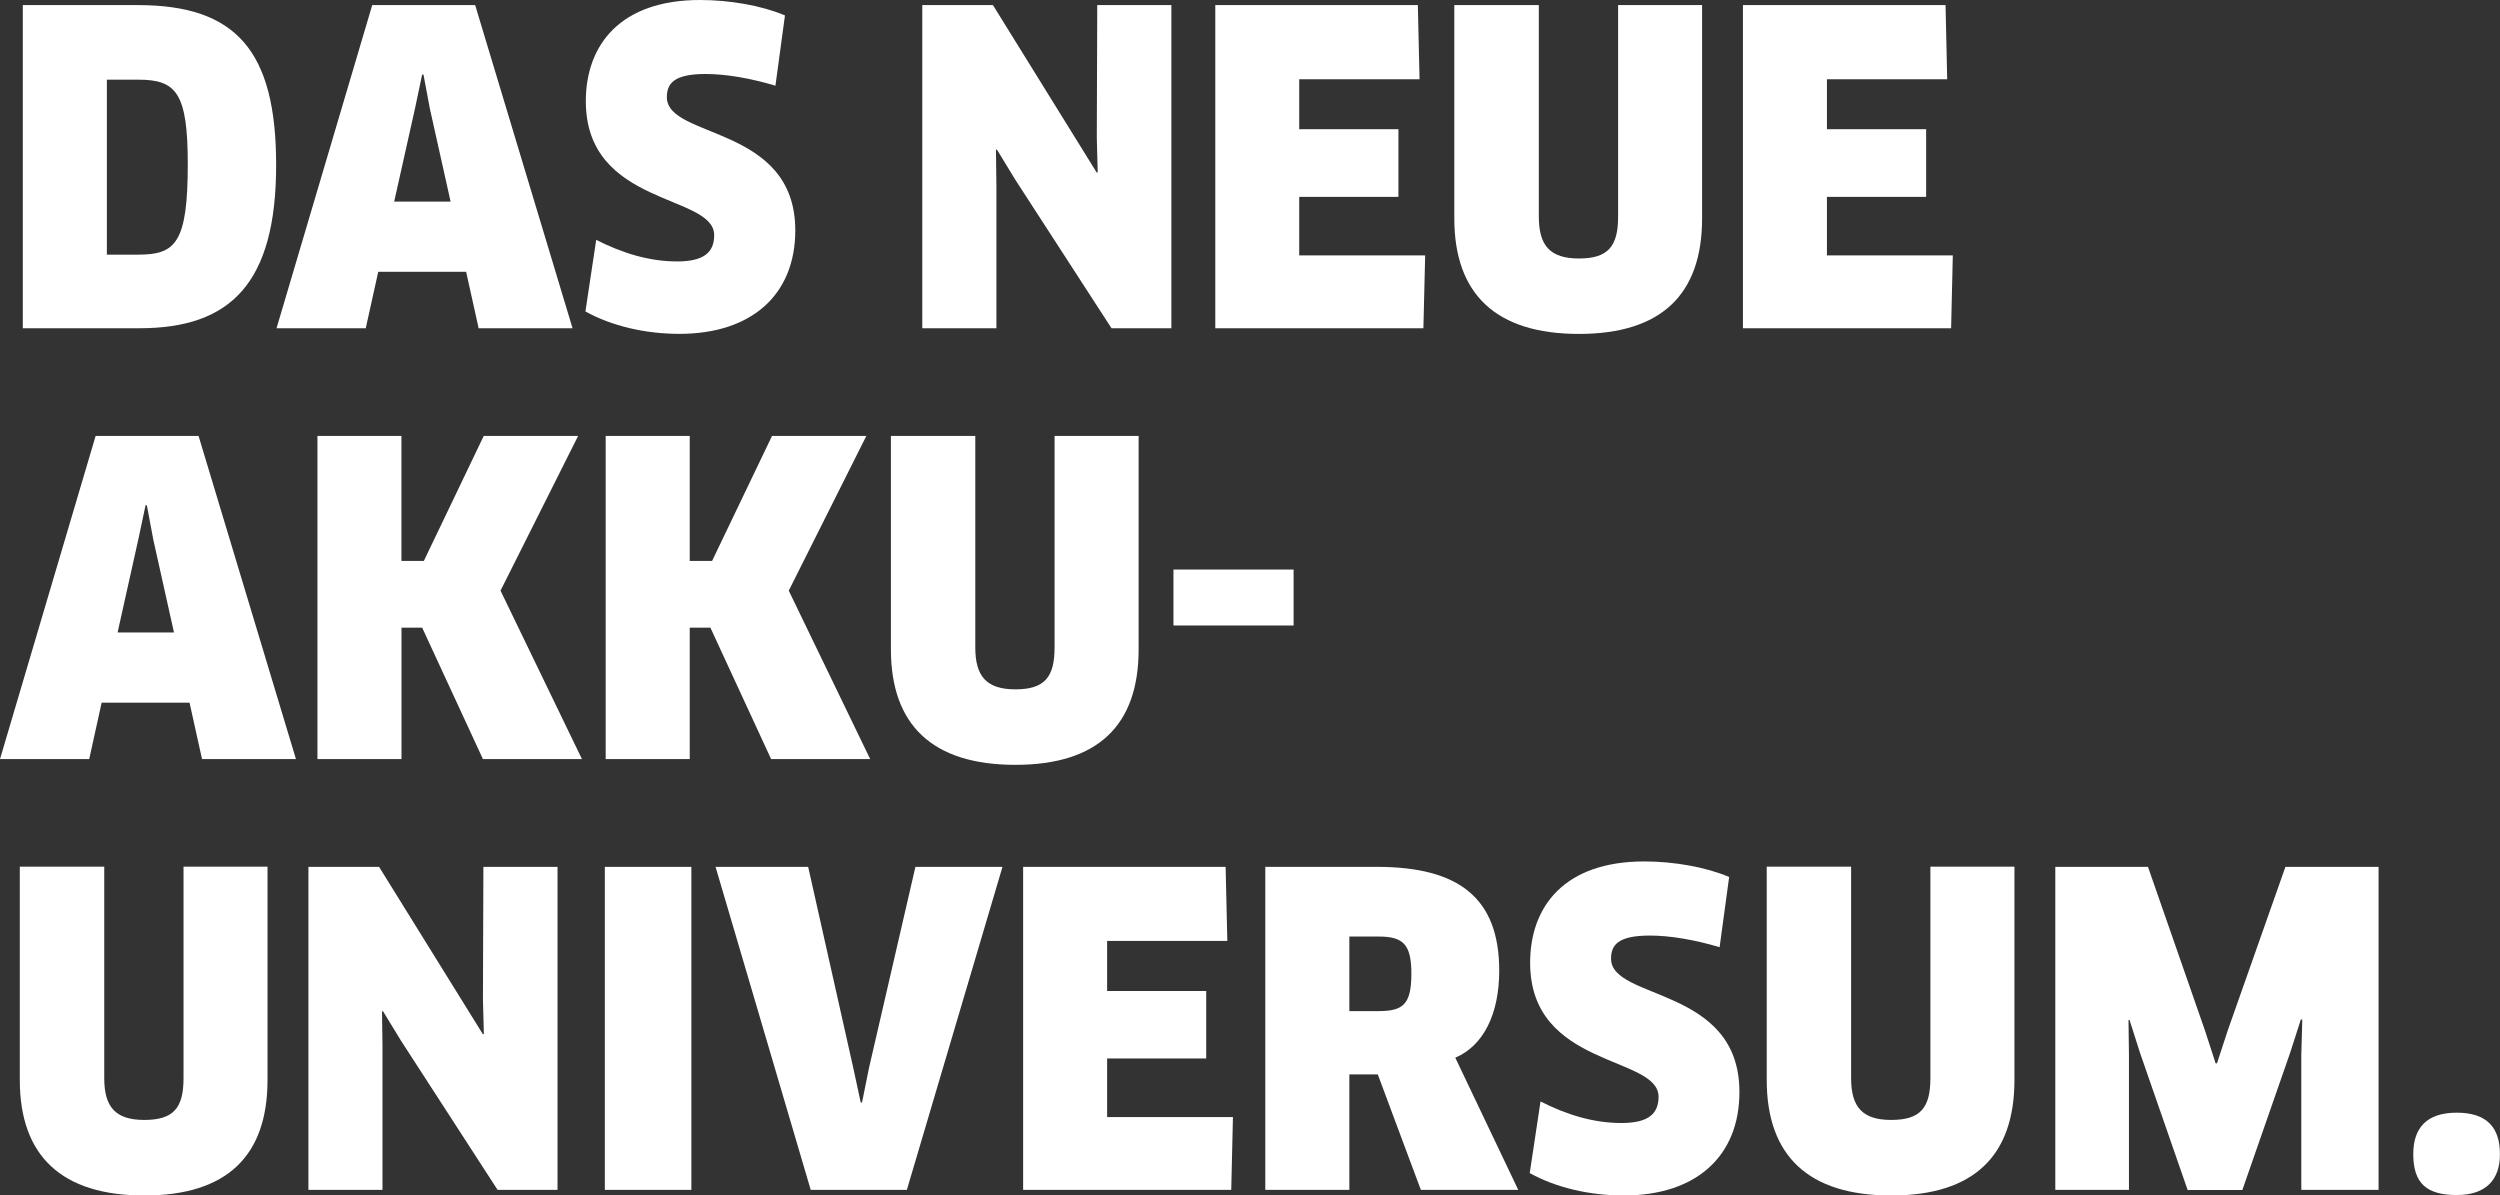 <?xml version="1.0" encoding="utf-8"?>
<!-- Generator: Adobe Illustrator 16.0.0, SVG Export Plug-In . SVG Version: 6.00 Build 0)  -->
<!DOCTYPE svg PUBLIC "-//W3C//DTD SVG 1.1//EN" "http://www.w3.org/Graphics/SVG/1.1/DTD/svg11.dtd">
<svg version="1.1" id="Ebene_1" xmlns="http://www.w3.org/2000/svg" xmlns:xlink="http://www.w3.org/1999/xlink" x="0px" y="0px"
	 width="38.25px" height="18.291px" viewBox="0 0 38.25 18.291" enable-background="new 0 0 38.25 18.291" xml:space="preserve">
<rect x="0" y="0" width="38.25" height="18.291" fill="#333333" stroke="none"/>
<g id="Text">
	<g>
		<path fill="#FFFFFF" d="M2.135,5.022H0.349V0.078H2.11c1.502,0,2.115,0.699,2.115,2.446C4.225,4.337,3.526,5.022,2.135,5.022z
			 M2.115,1.219h-0.48v2.677h0.48c0.567,0,0.758-0.172,0.758-1.385C2.873,1.417,2.695,1.219,2.115,1.219z"/>
		<path fill="#FFFFFF" d="M7.132,4.159H5.787L5.596,5.022H4.231l1.464-4.944H7.27l1.49,4.944H7.323L7.132,4.159z M6.348,1.667
			L6.031,3.084h0.863L6.578,1.667L6.479,1.14h-0.02L6.348,1.667z"/>
		<path fill="#FFFFFF" d="M10.395,5.108c-0.521,0-1.035-0.119-1.438-0.343L9.122,3.67C9.524,3.874,9.933,4,10.361,4
			c0.408,0,0.566-0.139,0.566-0.402c0-0.633-1.964-0.435-1.964-2.05C8.964,0.686,9.491,0,10.711,0c0.455,0,0.942,0.085,1.299,0.236
			l-0.146,1.075c-0.376-0.112-0.751-0.179-1.067-0.179c-0.488,0-0.594,0.146-0.594,0.356c0,0.64,1.965,0.422,1.965,2.037
			C12.168,4.502,11.508,5.108,10.395,5.108z"/>
		<path fill="#FFFFFF" d="M17.006,5.022l-1.477-2.28l-0.277-0.455l-0.014,0.006l0.007,0.534v2.195h-1.134V0.078h1.081l1.589,2.564
			l0.014-0.006l-0.014-0.527l0.007-2.031h1.134v4.944H17.006z"/>
		<path fill="#FFFFFF" d="M21.805,3.908l-0.027,1.114h-3.184V0.078h3.099l0.026,1.135h-1.841v0.764h1.518v1.035h-1.518v0.896H21.805
			z"/>
		<path fill="#FFFFFF" d="M26.042,3.342c0,1.16-0.619,1.767-1.885,1.767c-1.267,0-1.906-0.606-1.906-1.767V0.078h1.293v3.237
			c0,0.441,0.17,0.64,0.613,0.64c0.447,0,0.6-0.186,0.6-0.64V0.078h1.285V3.342z"/>
		<path fill="#FFFFFF" d="M29.878,3.908l-0.026,1.114h-3.185V0.078h3.1l0.025,1.135h-1.84v0.764h1.518v1.035h-1.518v0.896H29.878z"
			/>
		<path fill="#FFFFFF" d="M2.9,10.751H1.555l-0.19,0.863H0L1.463,6.67h1.575l1.49,4.944H3.091L2.9,10.751z M2.115,8.259L1.799,9.677
			h0.863L2.346,8.259L2.247,7.731h-0.02L2.115,8.259z"/>
		<path fill="#FFFFFF" d="M7.389,11.614l-0.93-2.011H6.143v2.011H4.857V6.67h1.285v1.912h0.343L7.401,6.67h1.444L7.658,9.037
			l1.246,2.577H7.389z"/>
		<path fill="#FFFFFF" d="M11.798,11.614l-0.929-2.011h-0.316v2.011H9.267V6.67h1.286v1.912h0.342l0.917-1.912h1.443l-1.187,2.367
			l1.246,2.577H11.798z"/>
		<path fill="#FFFFFF" d="M17.421,9.935c0,1.16-0.62,1.767-1.886,1.767c-1.266,0-1.904-0.606-1.904-1.767V6.67h1.291v3.237
			c0,0.441,0.172,0.64,0.613,0.64c0.448,0,0.6-0.187,0.6-0.64V6.67h1.286V9.935z"/>
		<path fill="#FFFFFF" d="M19.792,8.714V9.57h-1.838V8.714H19.792z"/>
		<path fill="#FFFFFF" d="M4.093,16.524c0,1.16-0.619,1.767-1.885,1.767s-1.905-0.606-1.905-1.767v-3.264h1.292v3.236
			c0,0.441,0.171,0.639,0.613,0.639c0.448,0,0.6-0.184,0.6-0.639v-3.236h1.285V16.524z"/>
		<path fill="#FFFFFF" d="M7.613,18.205l-1.477-2.281L5.859,15.47l-0.014,0.008l0.007,0.533v2.194H4.719v-4.942H5.8l1.589,2.562
			l0.014-0.008l-0.014-0.526l0.007-2.028H8.53v4.942H7.613z"/>
		<path fill="#FFFFFF" d="M9.254,13.263h1.324v4.942H9.254V13.263z"/>
		<path fill="#FFFFFF" d="M15.338,13.263l-1.463,4.942h-1.471l-1.456-4.942h1.417l0.692,3.084l0.112,0.521h0.02l0.105-0.521
			l0.712-3.084H15.338z"/>
		<path fill="#FFFFFF" d="M18.864,17.091l-0.026,1.114h-3.184v-4.942h3.098l0.026,1.133h-1.839v0.766h1.516v1.033h-1.516v0.896
			H18.864z"/>
		<path fill="#FFFFFF" d="M22.266,16.183l0.963,2.022h-1.49l-0.659-1.767h-0.435v1.767h-1.286v-4.942h1.708
			c1.252,0,1.871,0.475,1.871,1.588C22.938,15.509,22.701,15.997,22.266,16.183z M21.091,14.329h-0.446v1.141h0.44
			c0.375,0,0.509-0.093,0.509-0.572C21.594,14.446,21.468,14.329,21.091,14.329z"/>
		<path fill="#FFFFFF" d="M24.843,18.291c-0.521,0-1.035-0.119-1.438-0.343l0.165-1.096c0.402,0.205,0.811,0.33,1.239,0.33
			c0.409,0,0.567-0.139,0.567-0.402c0-0.633-1.965-0.436-1.965-2.049c0-0.864,0.526-1.551,1.746-1.551
			c0.454,0,0.942,0.086,1.299,0.238l-0.146,1.074c-0.376-0.112-0.752-0.178-1.067-0.178c-0.488,0-0.594,0.145-0.594,0.354
			c0,0.64,1.964,0.422,1.964,2.037C26.615,17.685,25.957,18.291,24.843,18.291z"/>
		<path fill="#FFFFFF" d="M30.821,16.524c0,1.16-0.62,1.767-1.886,1.767s-1.904-0.606-1.904-1.767v-3.264h1.291v3.236
			c0,0.441,0.172,0.639,0.613,0.639c0.447,0,0.6-0.184,0.6-0.639v-3.236h1.286V16.524z"/>
		<path fill="#FFFFFF" d="M32.864,13.263l0.87,2.498l0.165,0.508h0.021l0.164-0.502l0.883-2.504h1.425v4.942H35.21v-2.069
			l0.015-0.533l-0.021-0.008l-0.166,0.516l-0.73,2.096h-0.837l-0.726-2.09l-0.164-0.514l-0.015,0.006l0.007,0.533v2.063h-1.127
			v-4.942H32.864z"/>
		<path fill="#FFFFFF" d="M37.589,18.284c-0.461,0-0.666-0.178-0.666-0.626c0-0.402,0.205-0.634,0.666-0.634
			c0.463,0,0.66,0.23,0.66,0.634C38.25,18.033,38.052,18.284,37.589,18.284z"/>
	</g>
</g>
<g id="Screens">
</g>
</svg>
